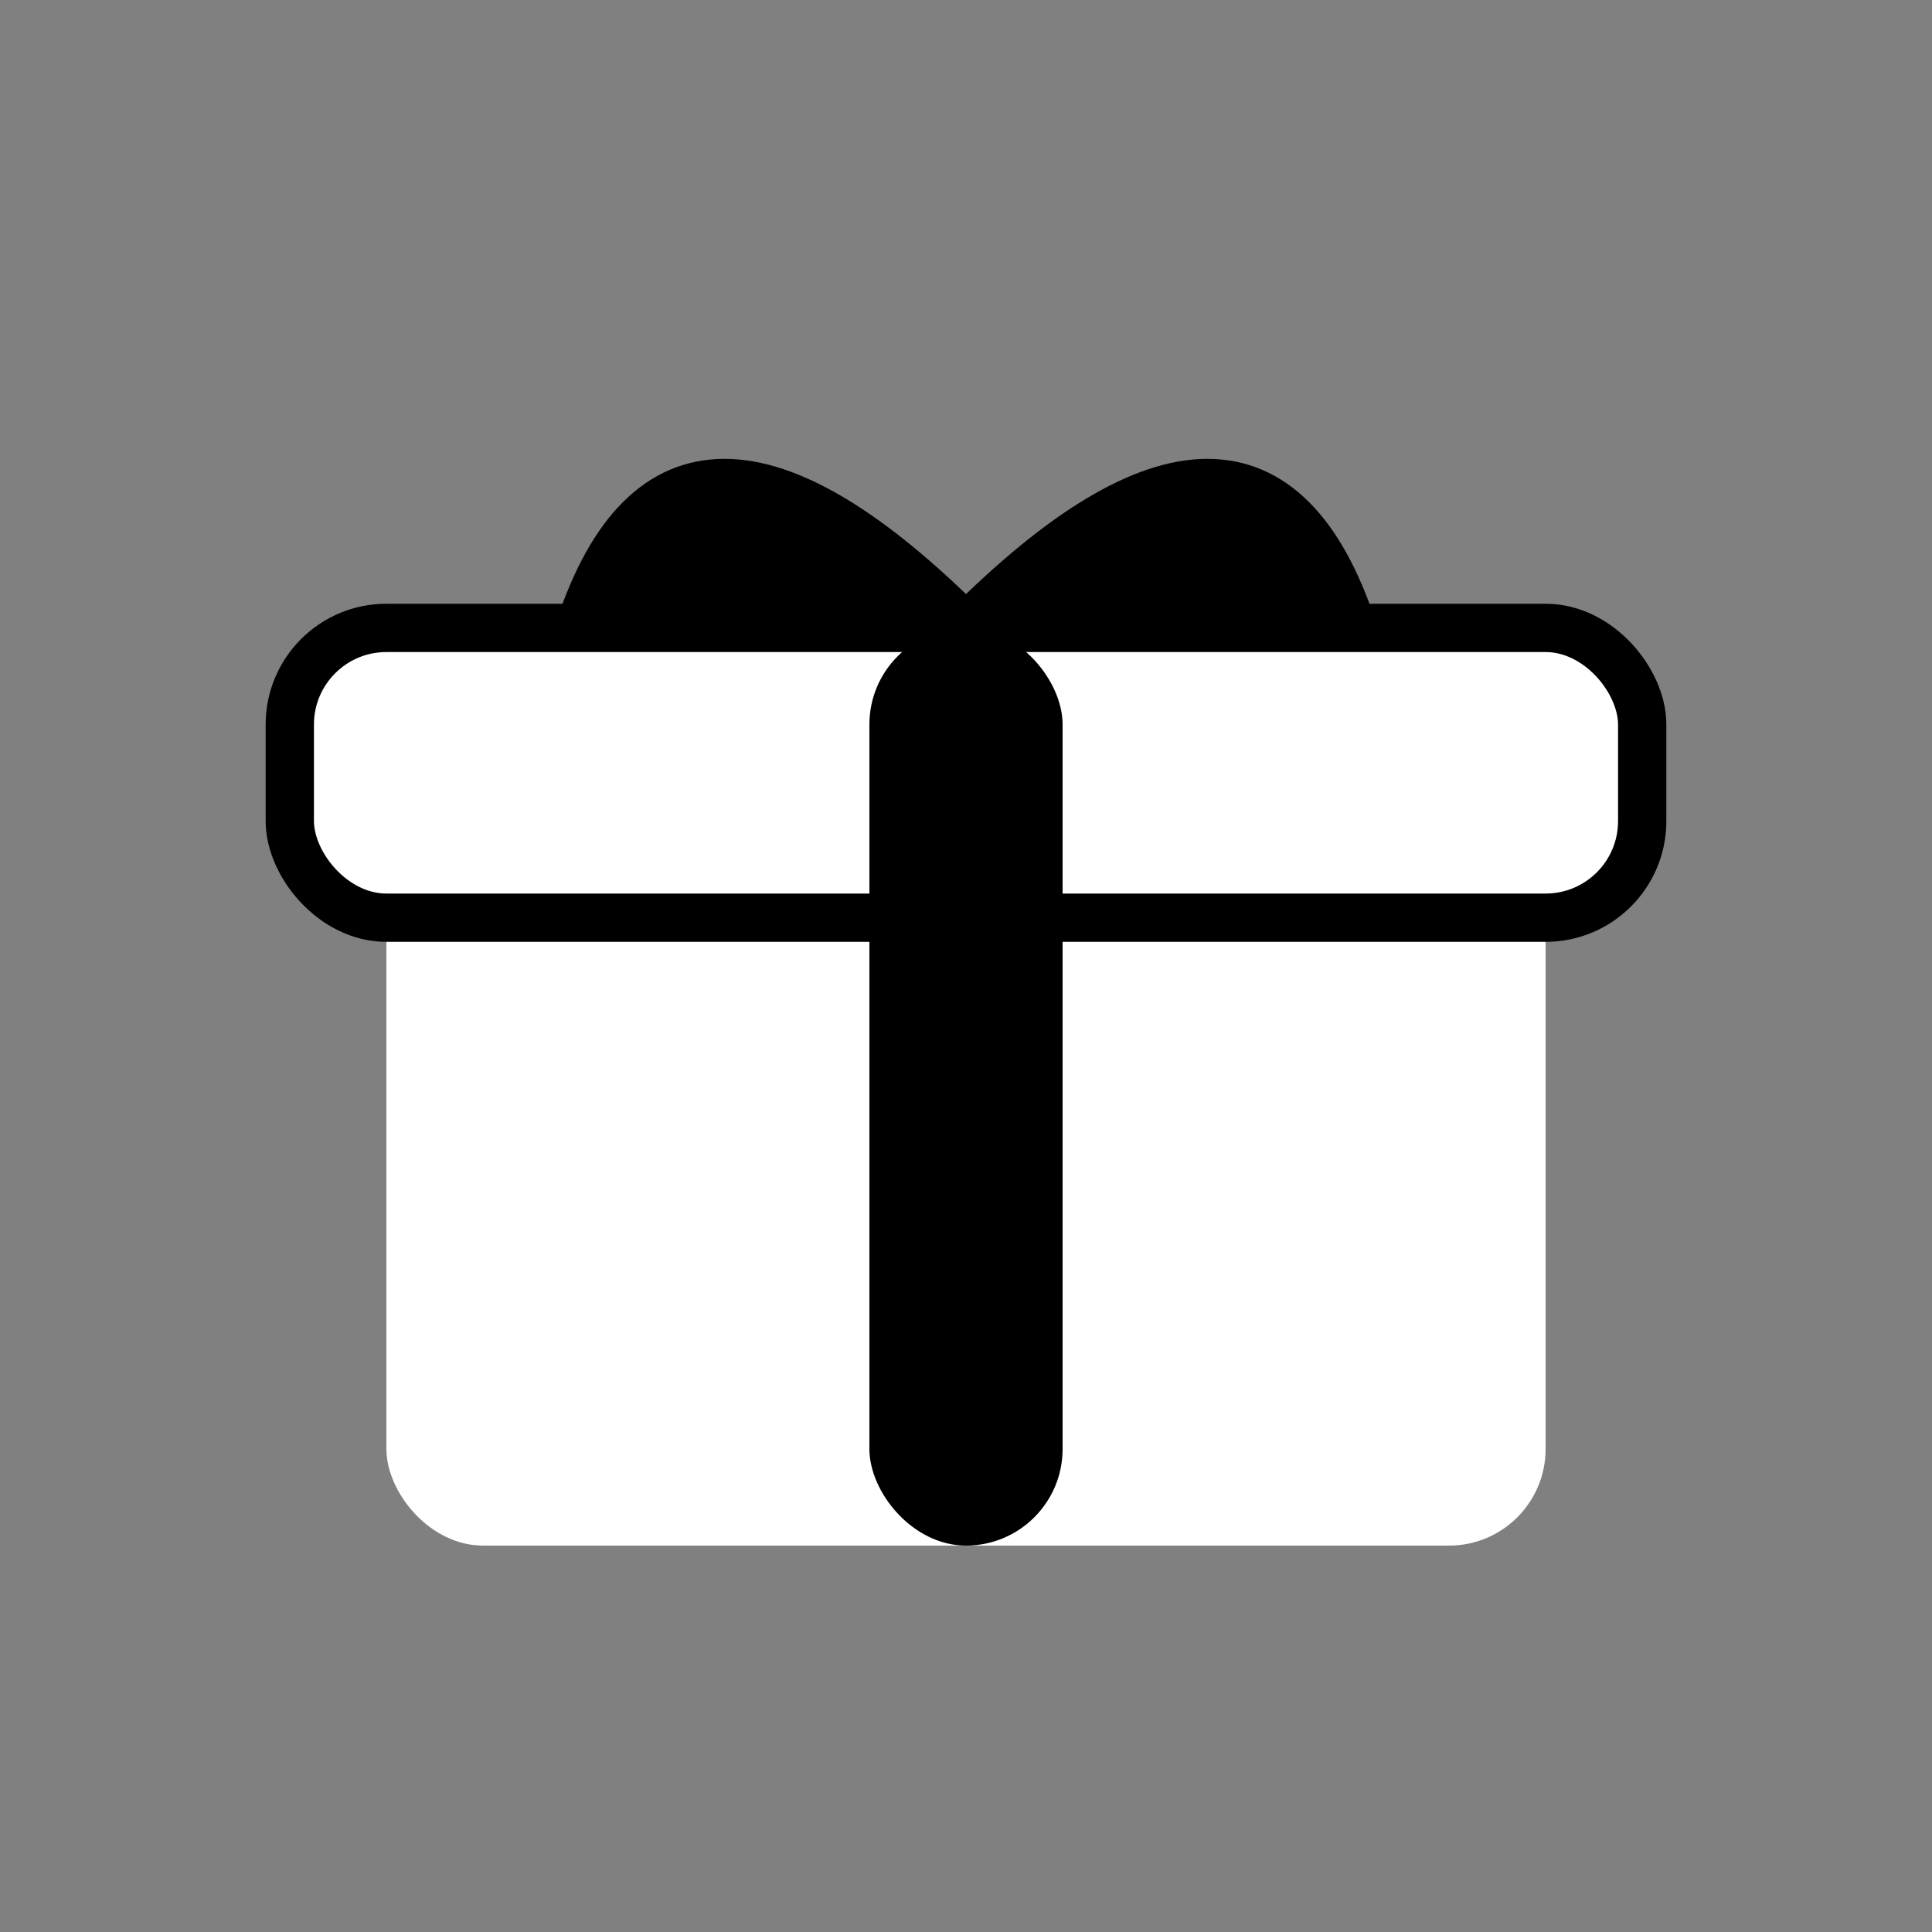 <svg xmlns="http://www.w3.org/2000/svg" viewBox="0 0 40 40">
<rect x="0" y="0" width="40" height="40" fill="#808080" stroke="none"/>
<rect x="8" y="16" width="24" height="16" rx="2" fill="#FFFFFF" />
<rect x="6" y="13" width="28" height="6" rx="2" fill="#FFFFFF" stroke="currentColor" />
<rect x="18" y="13" width="4" height="19" rx="2" fill="currentColor"/>
<path d="M20 13 Q14 7 12 13" stroke="currentColor" fill="currentColor" />
<path d="M20 13 Q26 7 28 13" stroke="currentColor" fill="currentColor" />
</svg>